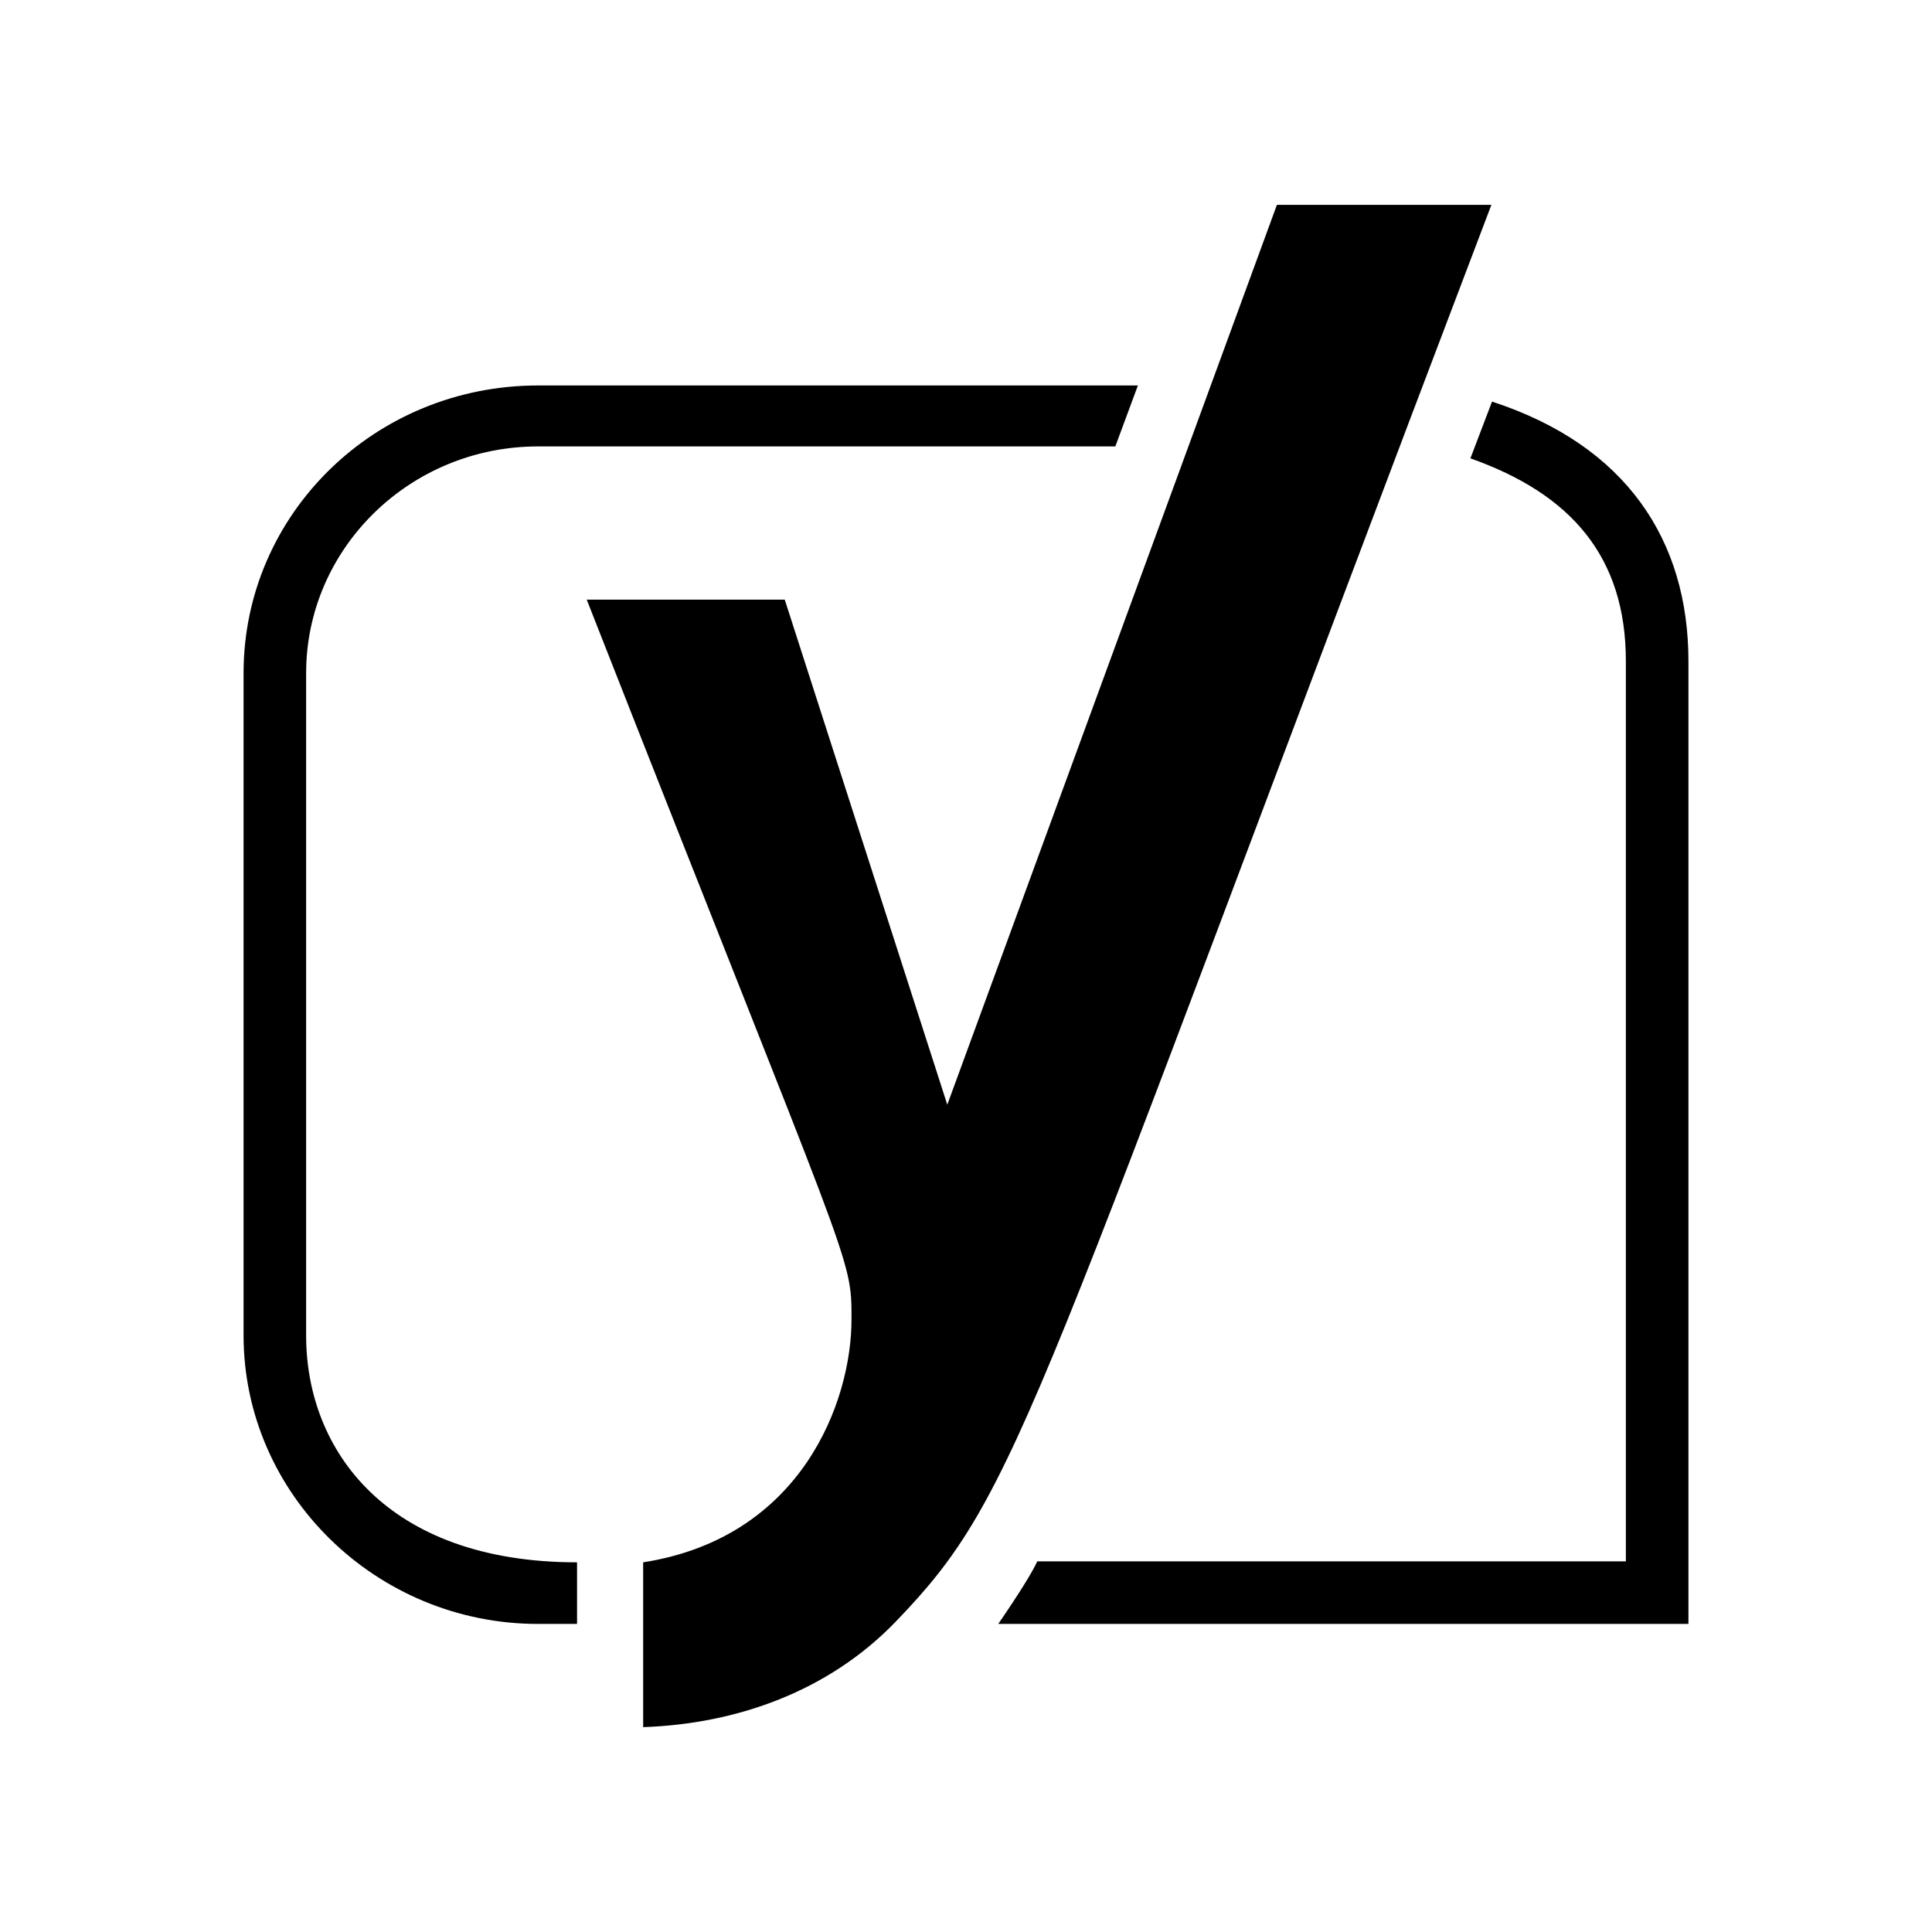 <svg xmlns="http://www.w3.org/2000/svg" width="100%" height="100%" viewBox="0 0 599.04 599.04"><path d="M166.82 119.52h186l-7 18.9h-179c-39.7 0-71.9 31.6-71.9 70.3v205.4c0 35.4 24.9 70.3 84 70.3V503.52H166.82C116.72 503.52 75.52 463.32 75.52 414.02V208.72C75.52 159.42 116.22 119.52 166.82 119.52z m229.1-56h66.5C318.62 441.62 316.72 462.42 277.72 502.82c-20.8 21.6-49.3 31.7-78.3 32.7v-51.1c49.2-7.7 64.6-49.9 64.6-75.3 0-20.1 0.6-12.6-82.1-223.2h61.4L293.72 342.52 395.92 63.52zM523.52 205.02V503.52H309.52c6.6-9.6 10.7-16.3 12.1-19.4h182.5V205.02c0-32.5-17.1-51.9-48.2-62.9l6.7-17.6c41.7 13.6 60.9 43.1 60.9 80.5z" /></svg>